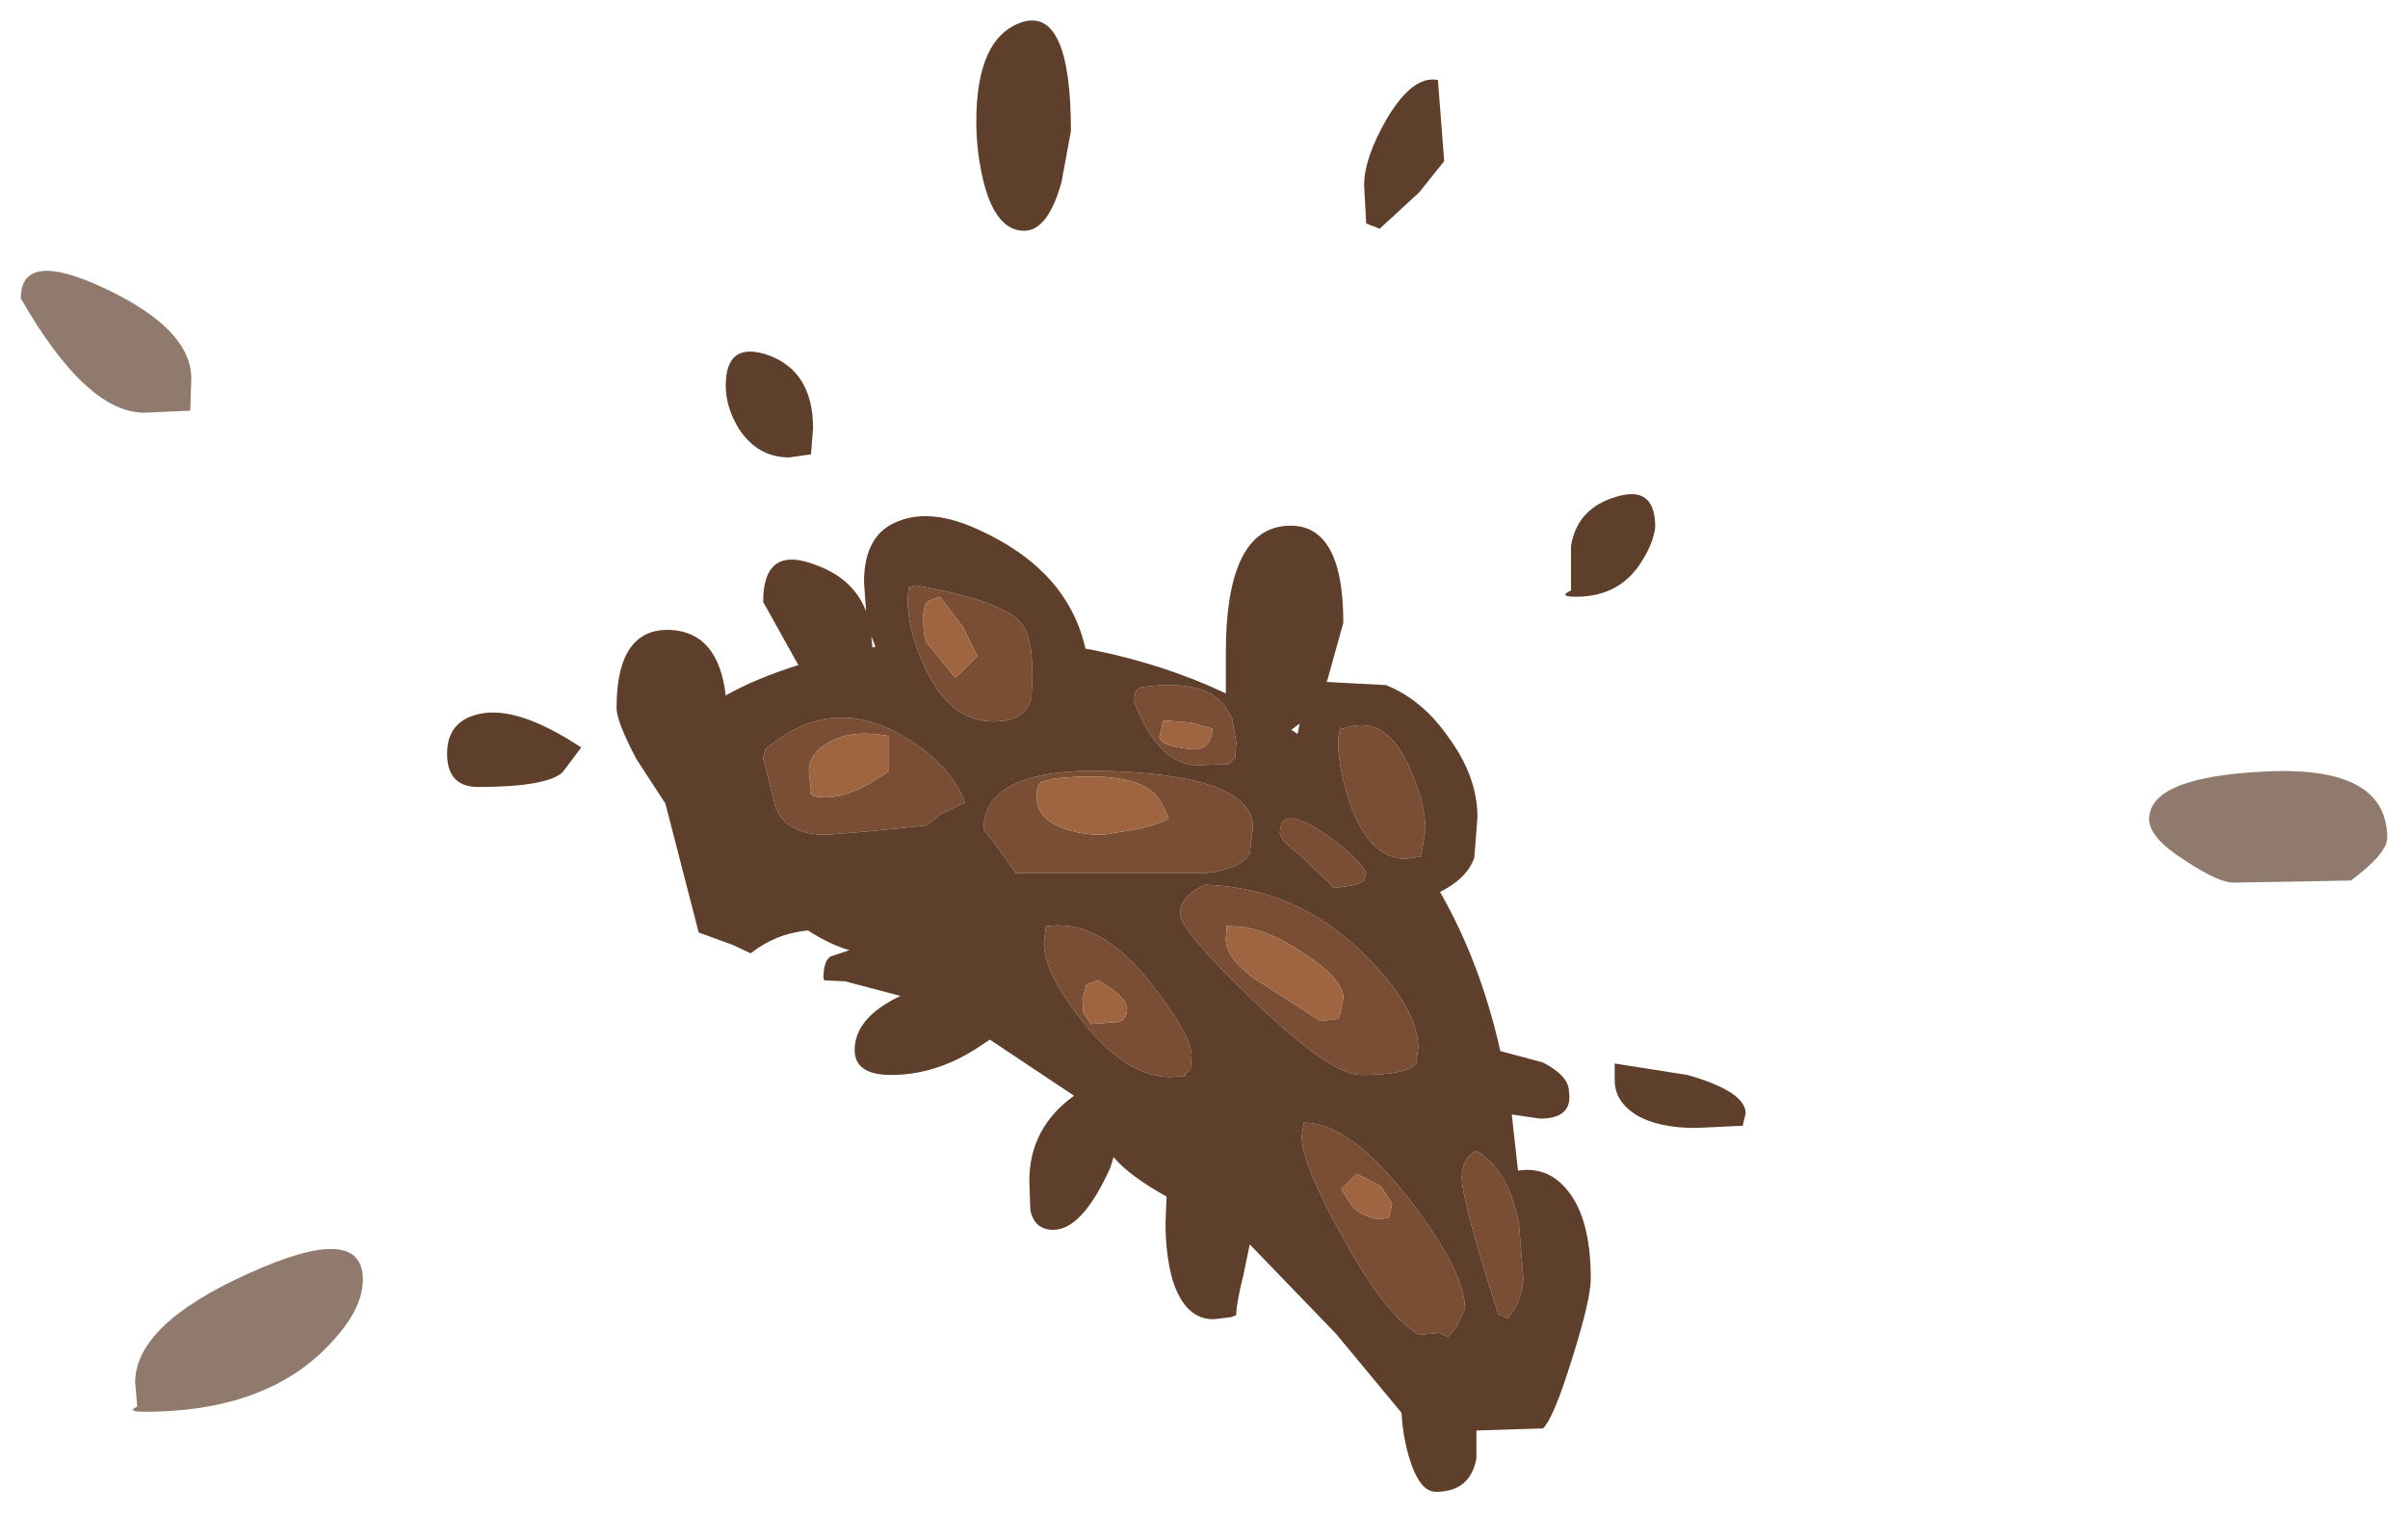 <?xml version="1.0" encoding="UTF-8" standalone="no"?>
<svg xmlns:xlink="http://www.w3.org/1999/xlink" height="72.75px" width="115.8px" xmlns="http://www.w3.org/2000/svg">
  <g transform="matrix(1.0, 0.0, 0.0, 1.0, 38.25, 74.8)">
    <path d="M21.0 -40.25 L21.2 -39.1 21.15 -38.35 20.85 -38.05 19.35 -38.0 Q17.5 -38.0 16.3 -41.0 16.3 -41.55 16.45 -41.65 L16.65 -41.75 Q19.95 -42.2 20.8 -40.6 L21.0 -40.25 M22.0 -35.0 L21.85 -33.75 Q21.4 -33.0 19.7 -32.8 L10.6 -32.8 9.65 -34.15 9.05 -34.9 Q9.05 -38.0 15.5 -37.7 22.0 -37.4 22.0 -35.0 M27.45 -32.85 L27.35 -32.45 Q27.1 -32.2 25.9 -32.1 L24.3 -33.65 Q23.3 -34.4 23.3 -34.75 23.3 -36.05 25.15 -34.9 26.75 -33.9 27.45 -32.85 M26.35 -39.75 Q28.3 -40.5 29.45 -38.05 30.3 -36.3 30.3 -34.85 L30.1 -33.75 30.05 -33.6 29.35 -33.5 Q27.6 -33.5 26.65 -36.2 26.1 -37.9 26.1 -39.2 L26.2 -39.8 26.35 -39.75 M20.7 -29.65 Q20.7 -28.75 22.05 -27.75 L25.25 -25.7 26.1 -25.8 26.2 -26.05 26.35 -26.8 Q26.35 -27.7 24.45 -28.95 22.45 -30.3 20.85 -30.25 L20.75 -30.3 20.7 -29.65 M11.4 -42.3 L11.35 -41.2 Q11.05 -40.1 9.5 -40.1 7.5 -40.1 6.3 -42.55 5.4 -44.4 5.4 -46.0 L5.45 -46.55 5.75 -46.65 Q9.8 -45.95 10.8 -44.9 11.4 -44.3 11.4 -42.3 M11.85 -37.2 Q11.6 -37.05 11.6 -36.5 11.6 -35.45 12.8 -35.0 13.65 -34.65 14.8 -34.65 L16.6 -34.95 Q17.75 -35.25 17.95 -35.45 17.55 -36.5 17.0 -36.85 15.7 -37.7 12.4 -37.35 L11.85 -37.2 M17.7 -40.15 L17.5 -39.35 Q17.6 -38.85 19.35 -38.75 20.05 -38.95 20.05 -39.75 L19.0 -40.05 17.7 -40.15 M6.4 -45.9 Q6.15 -45.7 6.15 -45.1 6.15 -44.25 6.3 -43.9 L7.7 -42.2 8.75 -43.25 8.05 -44.65 6.95 -46.1 6.4 -45.9 M4.5 -39.4 Q2.65 -39.75 1.55 -39.05 0.65 -38.55 0.65 -37.7 L0.75 -36.75 Q0.6 -36.45 1.5 -36.45 2.3 -36.45 3.45 -37.05 L4.5 -37.7 4.5 -39.4 M8.15 -36.2 L7.0 -35.65 6.3 -35.1 3.35 -34.8 1.5 -34.65 Q-0.4 -34.65 -0.95 -35.95 L-1.55 -38.35 -1.45 -38.75 Q1.55 -41.35 4.9 -39.55 7.45 -38.15 8.15 -36.2 M13.8 -26.75 L13.85 -26.1 14.2 -25.55 15.5 -25.65 Q15.95 -25.75 15.95 -26.3 15.95 -26.85 14.55 -27.65 L14.0 -27.45 13.8 -26.75 M18.5 -30.85 Q18.5 -31.7 19.7 -32.25 24.1 -32.1 27.3 -28.95 29.95 -26.35 29.95 -24.4 L29.85 -23.65 Q29.4 -23.1 27.2 -23.1 25.75 -23.1 22.05 -26.65 18.5 -30.05 18.5 -30.85 M13.8 -25.7 Q11.95 -28.0 11.95 -29.45 L12.05 -30.25 Q14.65 -30.65 17.1 -27.5 19.05 -25.0 19.05 -24.05 L19.0 -23.35 18.75 -23.15 18.75 -23.05 18.05 -23.0 Q15.9 -23.0 13.8 -25.7 M24.35 -20.15 L24.45 -20.8 Q26.6 -20.85 29.5 -17.15 32.2 -13.65 32.2 -11.85 L31.8 -11.0 31.4 -10.5 30.95 -10.7 30.0 -10.6 Q28.5 -11.45 26.6 -14.8 24.35 -18.75 24.35 -20.15 M34.8 -15.9 L35.0 -13.35 Q35.0 -12.3 34.25 -11.4 L33.8 -11.6 Q32.05 -17.05 32.05 -18.15 32.05 -19.1 32.75 -19.45 34.3 -18.55 34.8 -15.9 M28.15 -17.75 L27.0 -18.35 26.25 -17.6 26.8 -16.75 Q27.25 -16.3 28.1 -16.15 L28.55 -16.25 28.7 -16.9 28.15 -17.75" fill="#794e34" fill-rule="evenodd" stroke="none"/>
    <path d="M20.7 -43.4 Q20.7 -49.2 23.5 -49.5 26.35 -49.8 26.35 -44.85 L25.6 -42.15 25.55 -42.0 28.4 -41.85 Q30.15 -41.15 31.4 -39.35 32.8 -37.45 32.8 -35.5 L32.65 -33.55 Q32.3 -32.55 31.0 -31.9 32.95 -28.5 33.9 -24.25 L35.95 -23.7 Q37.2 -23.05 37.2 -22.3 37.4 -21.0 35.8 -21.0 L34.45 -21.2 34.75 -18.5 Q36.1 -18.7 37.0 -17.7 38.25 -16.35 38.25 -13.3 38.25 -12.3 37.35 -9.45 36.45 -6.55 35.95 -6.1 L32.75 -6.0 32.75 -4.65 Q32.45 -3.05 30.8 -3.05 30.0 -3.05 29.5 -4.75 29.2 -5.8 29.15 -6.85 L26.0 -10.65 21.85 -14.95 21.55 -13.5 Q21.2 -12.1 21.2 -11.55 L20.95 -11.45 20.1 -11.35 Q18.75 -11.35 18.15 -13.2 17.8 -14.4 17.8 -16.0 L17.85 -17.25 Q16.05 -18.25 15.3 -19.15 L15.15 -18.65 Q13.8 -15.65 12.4 -15.65 11.5 -15.65 11.3 -16.6 L11.25 -18.0 Q11.25 -20.55 13.4 -22.1 L9.35 -24.8 8.75 -24.4 Q6.75 -23.1 4.6 -23.1 2.85 -23.1 2.85 -24.3 2.85 -25.85 5.05 -26.9 L2.4 -27.6 1.4 -27.65 1.35 -27.75 Q1.35 -28.6 1.7 -28.8 L2.6 -29.1 Q1.7 -29.35 0.6 -30.05 -0.95 -29.9 -2.15 -28.95 L-3.0 -29.35 -4.65 -29.95 -6.25 -36.15 -7.65 -38.3 Q-8.6 -40.1 -8.6 -40.75 -8.6 -44.65 -5.95 -44.5 -3.7 -44.35 -3.35 -41.35 -1.95 -42.15 0.1 -42.8 L0.15 -42.8 -1.55 -45.85 Q-1.55 -48.65 1.05 -47.6 2.8 -46.95 3.4 -45.4 L3.3 -46.8 Q3.3 -49.15 5.0 -49.75 6.55 -50.35 8.75 -49.35 13.1 -47.4 13.95 -43.6 L14.25 -43.55 Q17.75 -42.85 20.7 -41.45 L20.7 -43.4 M37.3 -46.4 L37.3 -48.55 Q37.6 -50.35 39.45 -50.9 41.35 -51.5 41.35 -49.45 41.25 -48.65 40.7 -47.8 39.65 -46.1 37.55 -46.1 36.65 -46.1 37.3 -46.4 M28.45 -69.1 Q29.7 -71.2 30.9 -70.95 L31.2 -67.05 30.0 -65.55 28.1 -63.8 27.45 -64.05 27.35 -65.9 Q27.35 -67.2 28.45 -69.1 M0.85 -54.2 L0.75 -52.95 -0.3 -52.8 Q-1.8 -52.8 -2.7 -54.15 -3.35 -55.2 -3.35 -56.25 -3.35 -58.45 -1.25 -57.7 0.85 -56.9 0.85 -54.2 M11.0 -63.7 Q9.65 -63.7 9.05 -66.05 8.7 -67.5 8.7 -68.95 8.7 -73.05 10.95 -73.75 13.25 -74.4 13.25 -68.5 L12.8 -66.05 Q12.15 -63.7 11.0 -63.7 M21.0 -40.25 L20.8 -40.6 Q19.95 -42.2 16.65 -41.75 L16.45 -41.65 Q16.3 -41.55 16.3 -41.0 17.5 -38.0 19.35 -38.0 L20.85 -38.05 21.15 -38.35 21.2 -39.1 21.0 -40.25 M24.15 -39.5 L24.25 -40.0 23.85 -39.7 24.15 -39.5 M26.35 -39.75 L26.2 -39.8 26.1 -39.2 Q26.1 -37.9 26.65 -36.2 27.6 -33.5 29.35 -33.5 L30.05 -33.6 30.1 -33.75 30.3 -34.85 Q30.3 -36.3 29.45 -38.05 28.3 -40.5 26.35 -39.75 M27.45 -32.85 Q26.75 -33.9 25.15 -34.9 23.3 -36.05 23.3 -34.75 23.3 -34.4 24.3 -33.65 L25.9 -32.1 Q27.1 -32.2 27.35 -32.45 L27.45 -32.85 M22.0 -35.0 Q22.0 -37.4 15.5 -37.7 9.05 -38.0 9.05 -34.9 L9.65 -34.15 10.6 -32.8 19.7 -32.8 Q21.4 -33.0 21.85 -33.75 L22.0 -35.0 M11.4 -42.3 Q11.4 -44.3 10.8 -44.9 9.8 -45.95 5.75 -46.65 L5.45 -46.55 5.4 -46.0 Q5.4 -44.4 6.3 -42.55 7.5 -40.1 9.5 -40.1 11.05 -40.1 11.35 -41.2 L11.4 -42.3 M3.7 -43.7 L3.7 -43.65 3.85 -43.7 3.65 -44.2 3.7 -43.7 M8.15 -36.2 Q7.45 -38.15 4.9 -39.55 1.55 -41.35 -1.45 -38.75 L-1.55 -38.35 -0.95 -35.95 Q-0.4 -34.65 1.5 -34.65 L3.35 -34.8 6.3 -35.1 7.0 -35.65 8.15 -36.2 M13.8 -25.7 Q15.9 -23.0 18.05 -23.0 L18.75 -23.05 18.75 -23.15 19.0 -23.35 19.05 -24.05 Q19.05 -25.0 17.1 -27.5 14.65 -30.65 12.05 -30.25 L11.95 -29.45 Q11.95 -28.0 13.8 -25.7 M18.5 -30.85 Q18.5 -30.05 22.05 -26.65 25.75 -23.1 27.2 -23.1 29.4 -23.1 29.85 -23.65 L29.95 -24.4 Q29.95 -26.35 27.3 -28.95 24.1 -32.1 19.7 -32.25 18.5 -31.7 18.5 -30.85 M39.4 -22.85 L39.4 -23.65 42.9 -23.1 Q45.7 -22.3 45.7 -21.25 L45.55 -20.65 45.4 -20.65 43.3 -20.55 Q41.45 -20.55 40.4 -21.2 39.4 -21.85 39.4 -22.85 M34.8 -15.9 Q34.3 -18.55 32.75 -19.45 32.05 -19.1 32.05 -18.15 32.05 -17.05 33.8 -11.6 L34.25 -11.4 Q35.0 -12.3 35.0 -13.35 L34.8 -15.9 M24.35 -20.15 Q24.35 -18.75 26.6 -14.8 28.5 -11.45 30.0 -10.6 L30.95 -10.7 31.4 -10.5 31.8 -11.0 32.2 -11.85 Q32.2 -13.65 29.5 -17.15 26.6 -20.85 24.45 -20.8 L24.35 -20.15 M-15.25 -40.45 Q-13.4 -40.9 -10.3 -38.85 L-11.2 -37.65 Q-12.0 -36.95 -15.25 -36.95 -16.75 -36.95 -16.75 -38.55 -16.75 -40.1 -15.25 -40.45" fill="#5d3f2c" fill-rule="evenodd" stroke="none"/>
    <path d="M20.7 -29.65 L20.75 -30.3 20.85 -30.25 Q22.45 -30.3 24.45 -28.95 26.35 -27.7 26.35 -26.8 L26.2 -26.05 26.1 -25.8 25.25 -25.7 22.05 -27.75 Q20.7 -28.75 20.7 -29.65 M6.4 -45.9 L6.95 -46.1 8.05 -44.65 8.75 -43.25 7.7 -42.2 6.3 -43.9 Q6.15 -44.25 6.15 -45.1 6.15 -45.7 6.4 -45.9 M17.7 -40.15 L19.0 -40.05 20.05 -39.75 Q20.05 -38.95 19.35 -38.75 17.6 -38.85 17.5 -39.35 L17.7 -40.15 M11.85 -37.2 L12.4 -37.35 Q15.7 -37.7 17.0 -36.85 17.55 -36.5 17.95 -35.45 17.75 -35.25 16.6 -34.95 L14.8 -34.65 Q13.65 -34.65 12.8 -35.0 11.6 -35.45 11.6 -36.5 11.6 -37.05 11.85 -37.2 M4.5 -39.4 L4.5 -37.7 3.45 -37.05 Q2.3 -36.45 1.5 -36.45 0.6 -36.45 0.75 -36.75 L0.65 -37.7 Q0.65 -38.55 1.55 -39.05 2.65 -39.75 4.5 -39.4 M13.8 -26.75 L14.0 -27.45 14.55 -27.65 Q15.95 -26.85 15.95 -26.3 15.95 -25.75 15.5 -25.65 L14.2 -25.55 13.85 -26.1 13.8 -26.75 M28.15 -17.75 L28.7 -16.9 28.55 -16.25 28.1 -16.15 Q27.25 -16.3 26.8 -16.75 L26.25 -17.6 27.0 -18.35 28.15 -17.75" fill="#9f6541" fill-rule="evenodd" stroke="none"/>
    <path d="M-29.1 -55.05 L-31.3 -54.95 Q-34.1 -54.95 -37.25 -60.45 -37.25 -62.85 -33.15 -60.9 -29.05 -58.95 -29.05 -56.6 L-29.1 -55.05 M66.85 -33.4 Q65.1 -34.5 65.1 -35.4 65.1 -37.45 70.8 -37.7 76.55 -37.95 76.55 -34.5 76.55 -33.75 74.8 -32.45 L69.15 -32.35 Q68.45 -32.35 66.85 -33.4 M-22.9 -9.65 Q-25.9 -6.9 -31.3 -6.9 -32.2 -6.9 -31.65 -7.15 L-31.75 -8.3 Q-31.75 -11.1 -26.3 -13.55 -20.8 -16.05 -20.8 -13.25 -20.8 -11.6 -22.9 -9.65" fill="#5d3f2c" fill-opacity="0.69" fill-rule="evenodd" stroke="none"/>
  </g>
</svg>